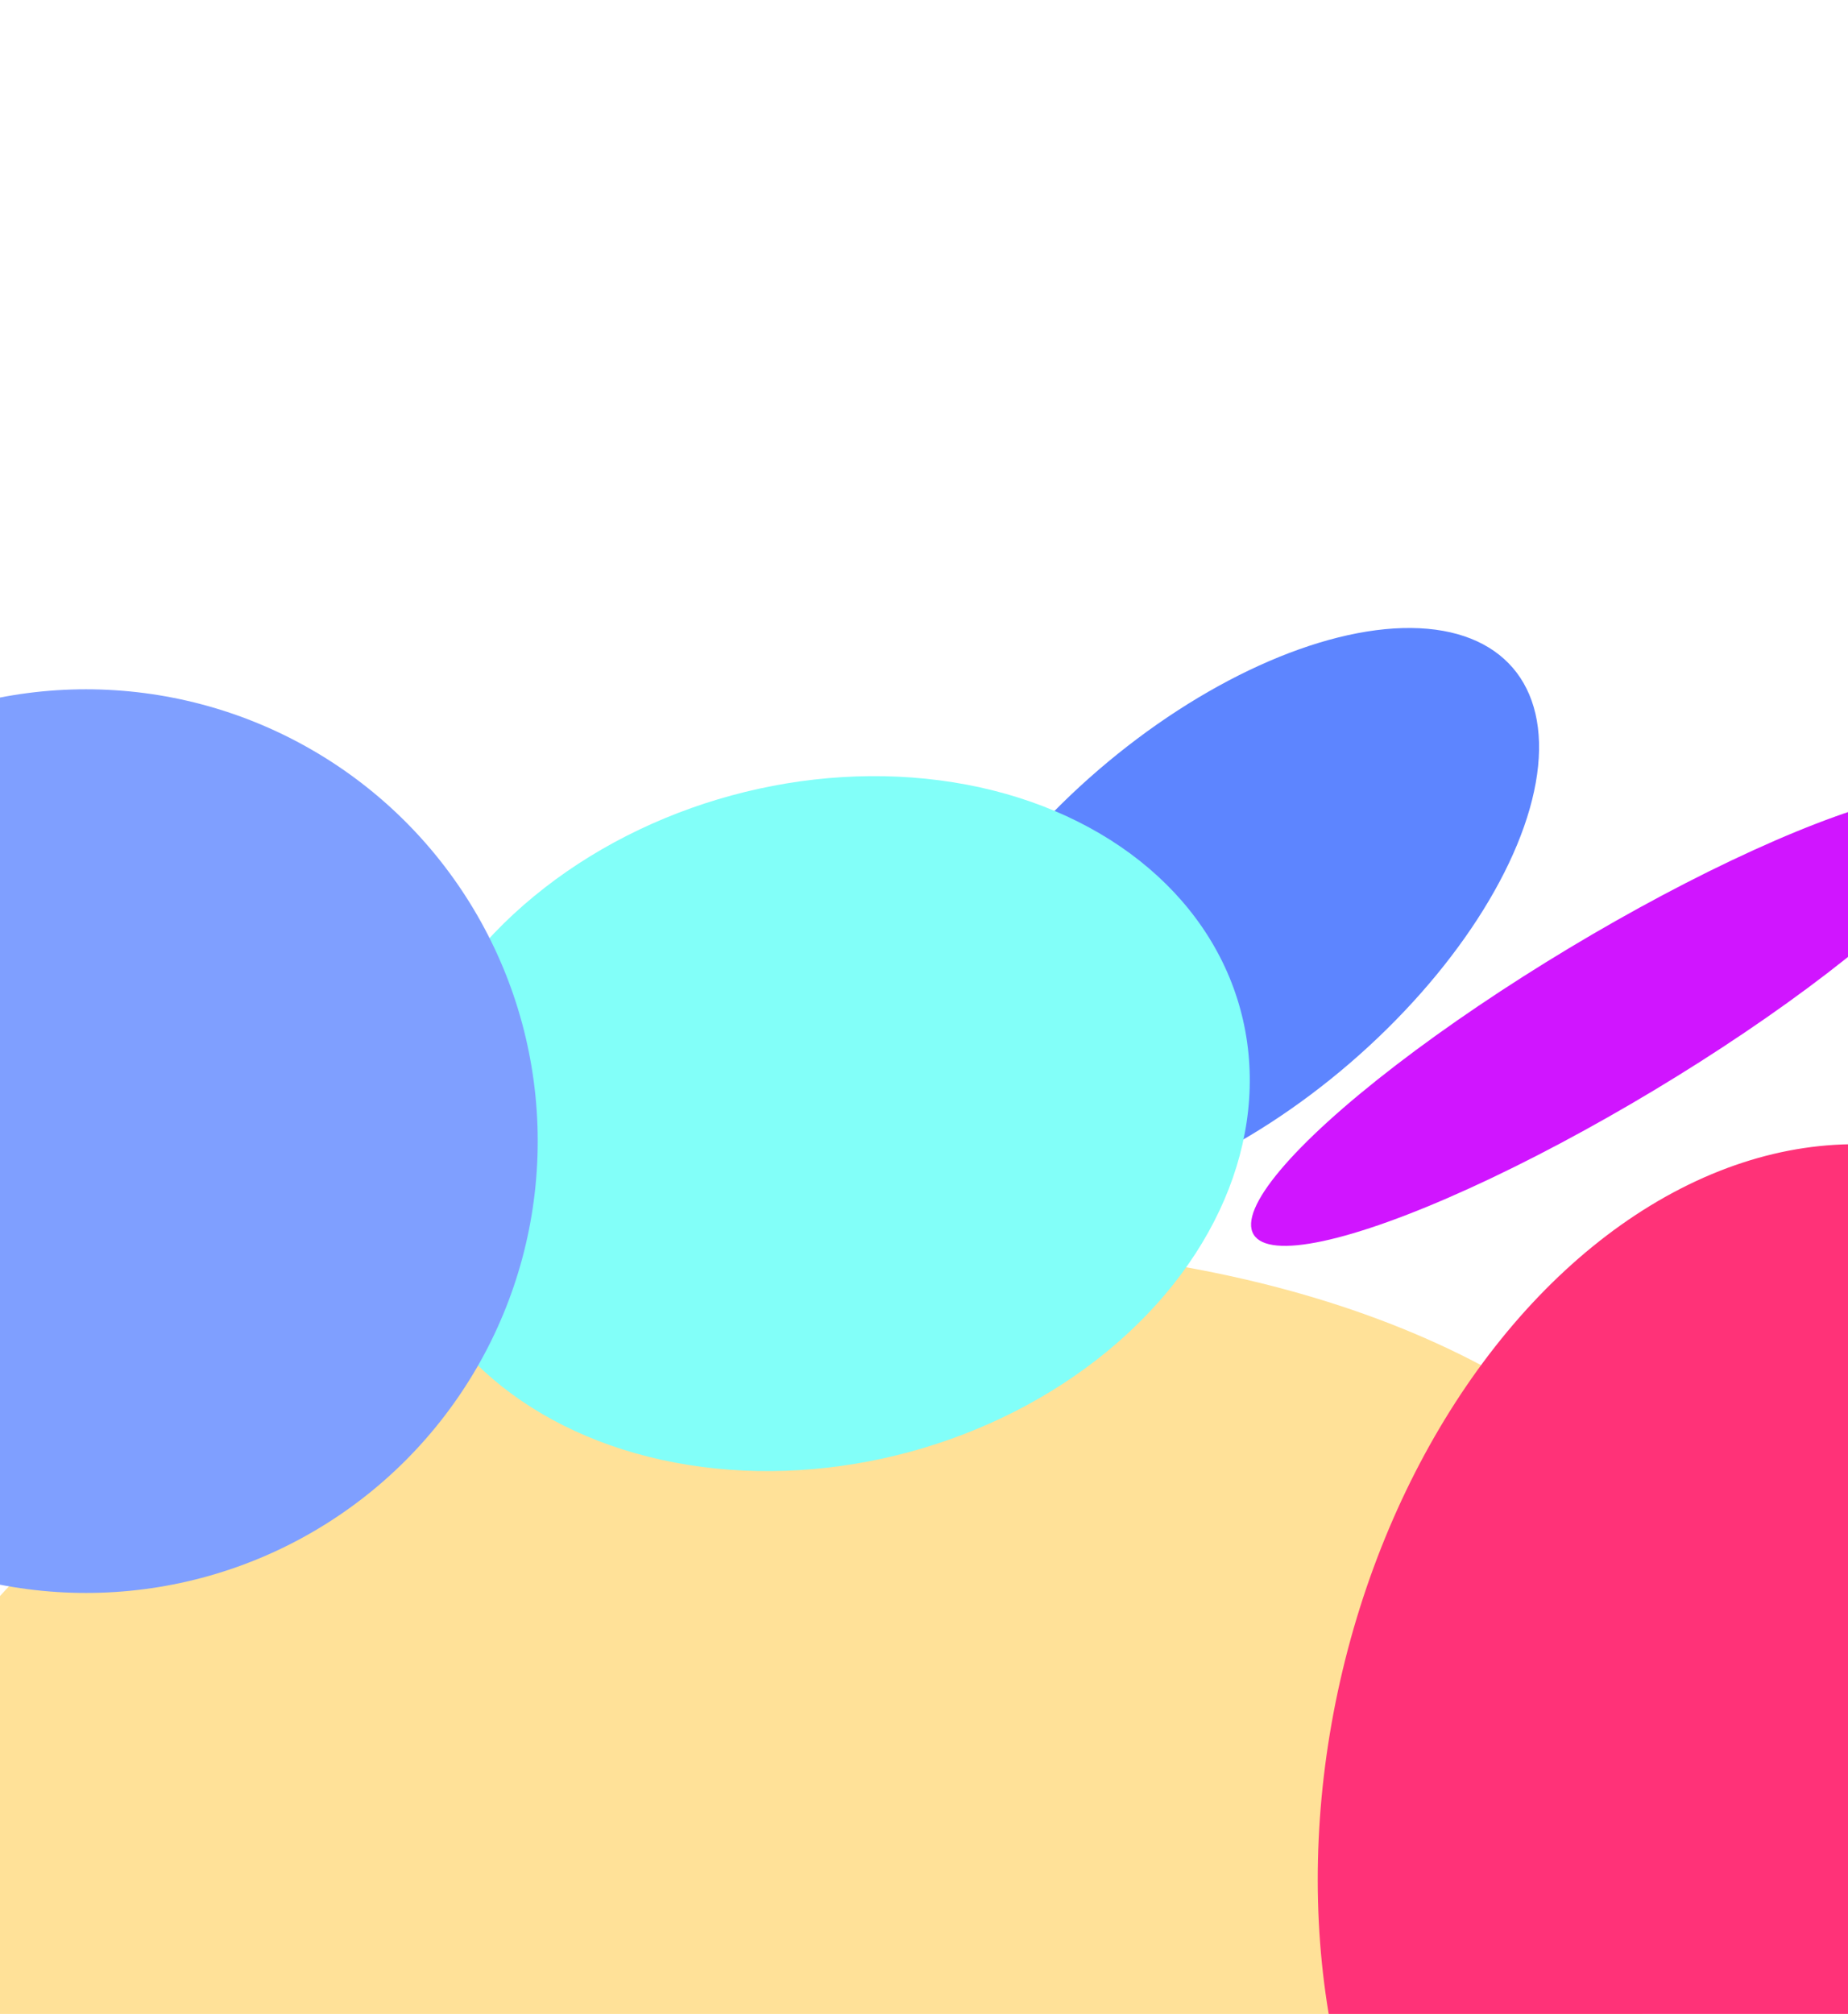<svg width="1440" height="1569" viewBox="0 0 1440 1569" fill="none" xmlns="http://www.w3.org/2000/svg">
<g clip-path="url(#clip0_159_3667)">
<g filter="url(#filter0_f_159_3667)">
<ellipse cx="631.164" cy="1416.1" rx="737.098" ry="439.177" transform="rotate(172.68 631.164 1416.1)" fill="#FFE198"/>
</g>
<g filter="url(#filter1_f_159_3667)">
<ellipse cx="1393.21" cy="1392.62" rx="358.638" ry="506.771" transform="rotate(-167.915 1393.21 1392.62)" fill="#FF3278"/>
</g>
<g filter="url(#filter2_f_159_3667)">
<ellipse cx="1255.8" cy="794.005" rx="325.5" ry="64.5" transform="rotate(148.985 1255.8 794.005)" fill="#D015FF"/>
</g>
<g filter="url(#filter3_f_159_3667)">
<ellipse cx="953.781" cy="714.137" rx="150.473" ry="297" transform="rotate(-130.75 953.781 714.137)" fill="#5D85FF"/>
</g>
<g filter="url(#filter4_f_159_3667)">
<ellipse cx="639.591" cy="875.366" rx="338.823" ry="264.964" transform="rotate(164.776 639.591 875.366)" fill="#82FFF9"/>
</g>
<g filter="url(#filter5_f_159_3667)">
<circle cx="67" cy="889" r="352" transform="rotate(-180 67 889)" fill="#7F9FFF"/>
</g>
</g>
<defs>
<filter id="filter0_f_159_3667" x="-502.1" y="570.396" width="2266.53" height="1691.4" filterUnits="userSpaceOnUse" color-interpolation-filters="sRGB">
<feFlood flood-opacity="0" result="BackgroundImageFix"/>
<feBlend mode="normal" in="SourceGraphic" in2="BackgroundImageFix" result="shape"/>
<feGaussianBlur stdDeviation="200" result="effect1_foregroundBlur_159_3667"/>
</filter>
<filter id="filter1_f_159_3667" x="626.727" y="491.357" width="1532.97" height="1802.53" filterUnits="userSpaceOnUse" color-interpolation-filters="sRGB">
<feFlood flood-opacity="0" result="BackgroundImageFix"/>
<feBlend mode="normal" in="SourceGraphic" in2="BackgroundImageFix" result="shape"/>
<feGaussianBlur stdDeviation="200" result="effect1_foregroundBlur_159_3667"/>
</filter>
<filter id="filter2_f_159_3667" x="674.836" y="317.367" width="1161.93" height="953.277" filterUnits="userSpaceOnUse" color-interpolation-filters="sRGB">
<feFlood flood-opacity="0" result="BackgroundImageFix"/>
<feBlend mode="normal" in="SourceGraphic" in2="BackgroundImageFix" result="shape"/>
<feGaussianBlur stdDeviation="150" result="effect1_foregroundBlur_159_3667"/>
</filter>
<filter id="filter3_f_159_3667" x="508.217" y="289.201" width="891.127" height="849.871" filterUnits="userSpaceOnUse" color-interpolation-filters="sRGB">
<feFlood flood-opacity="0" result="BackgroundImageFix"/>
<feBlend mode="normal" in="SourceGraphic" in2="BackgroundImageFix" result="shape"/>
<feGaussianBlur stdDeviation="100" result="effect1_foregroundBlur_159_3667"/>
</filter>
<filter id="filter4_f_159_3667" x="5.268" y="304.588" width="1268.65" height="1141.56" filterUnits="userSpaceOnUse" color-interpolation-filters="sRGB">
<feFlood flood-opacity="0" result="BackgroundImageFix"/>
<feBlend mode="normal" in="SourceGraphic" in2="BackgroundImageFix" result="shape"/>
<feGaussianBlur stdDeviation="150" result="effect1_foregroundBlur_159_3667"/>
</filter>
<filter id="filter5_f_159_3667" x="-685" y="137" width="1504" height="1504" filterUnits="userSpaceOnUse" color-interpolation-filters="sRGB">
<feFlood flood-opacity="0" result="BackgroundImageFix"/>
<feBlend mode="normal" in="SourceGraphic" in2="BackgroundImageFix" result="shape"/>
<feGaussianBlur stdDeviation="200" result="effect1_foregroundBlur_159_3667"/>
</filter>
<clipPath id="clip0_159_3667">
<rect width="1440" height="1569" fill="white" transform="translate(1440 1569) rotate(-180)"/>
</clipPath>
</defs>
</svg>
